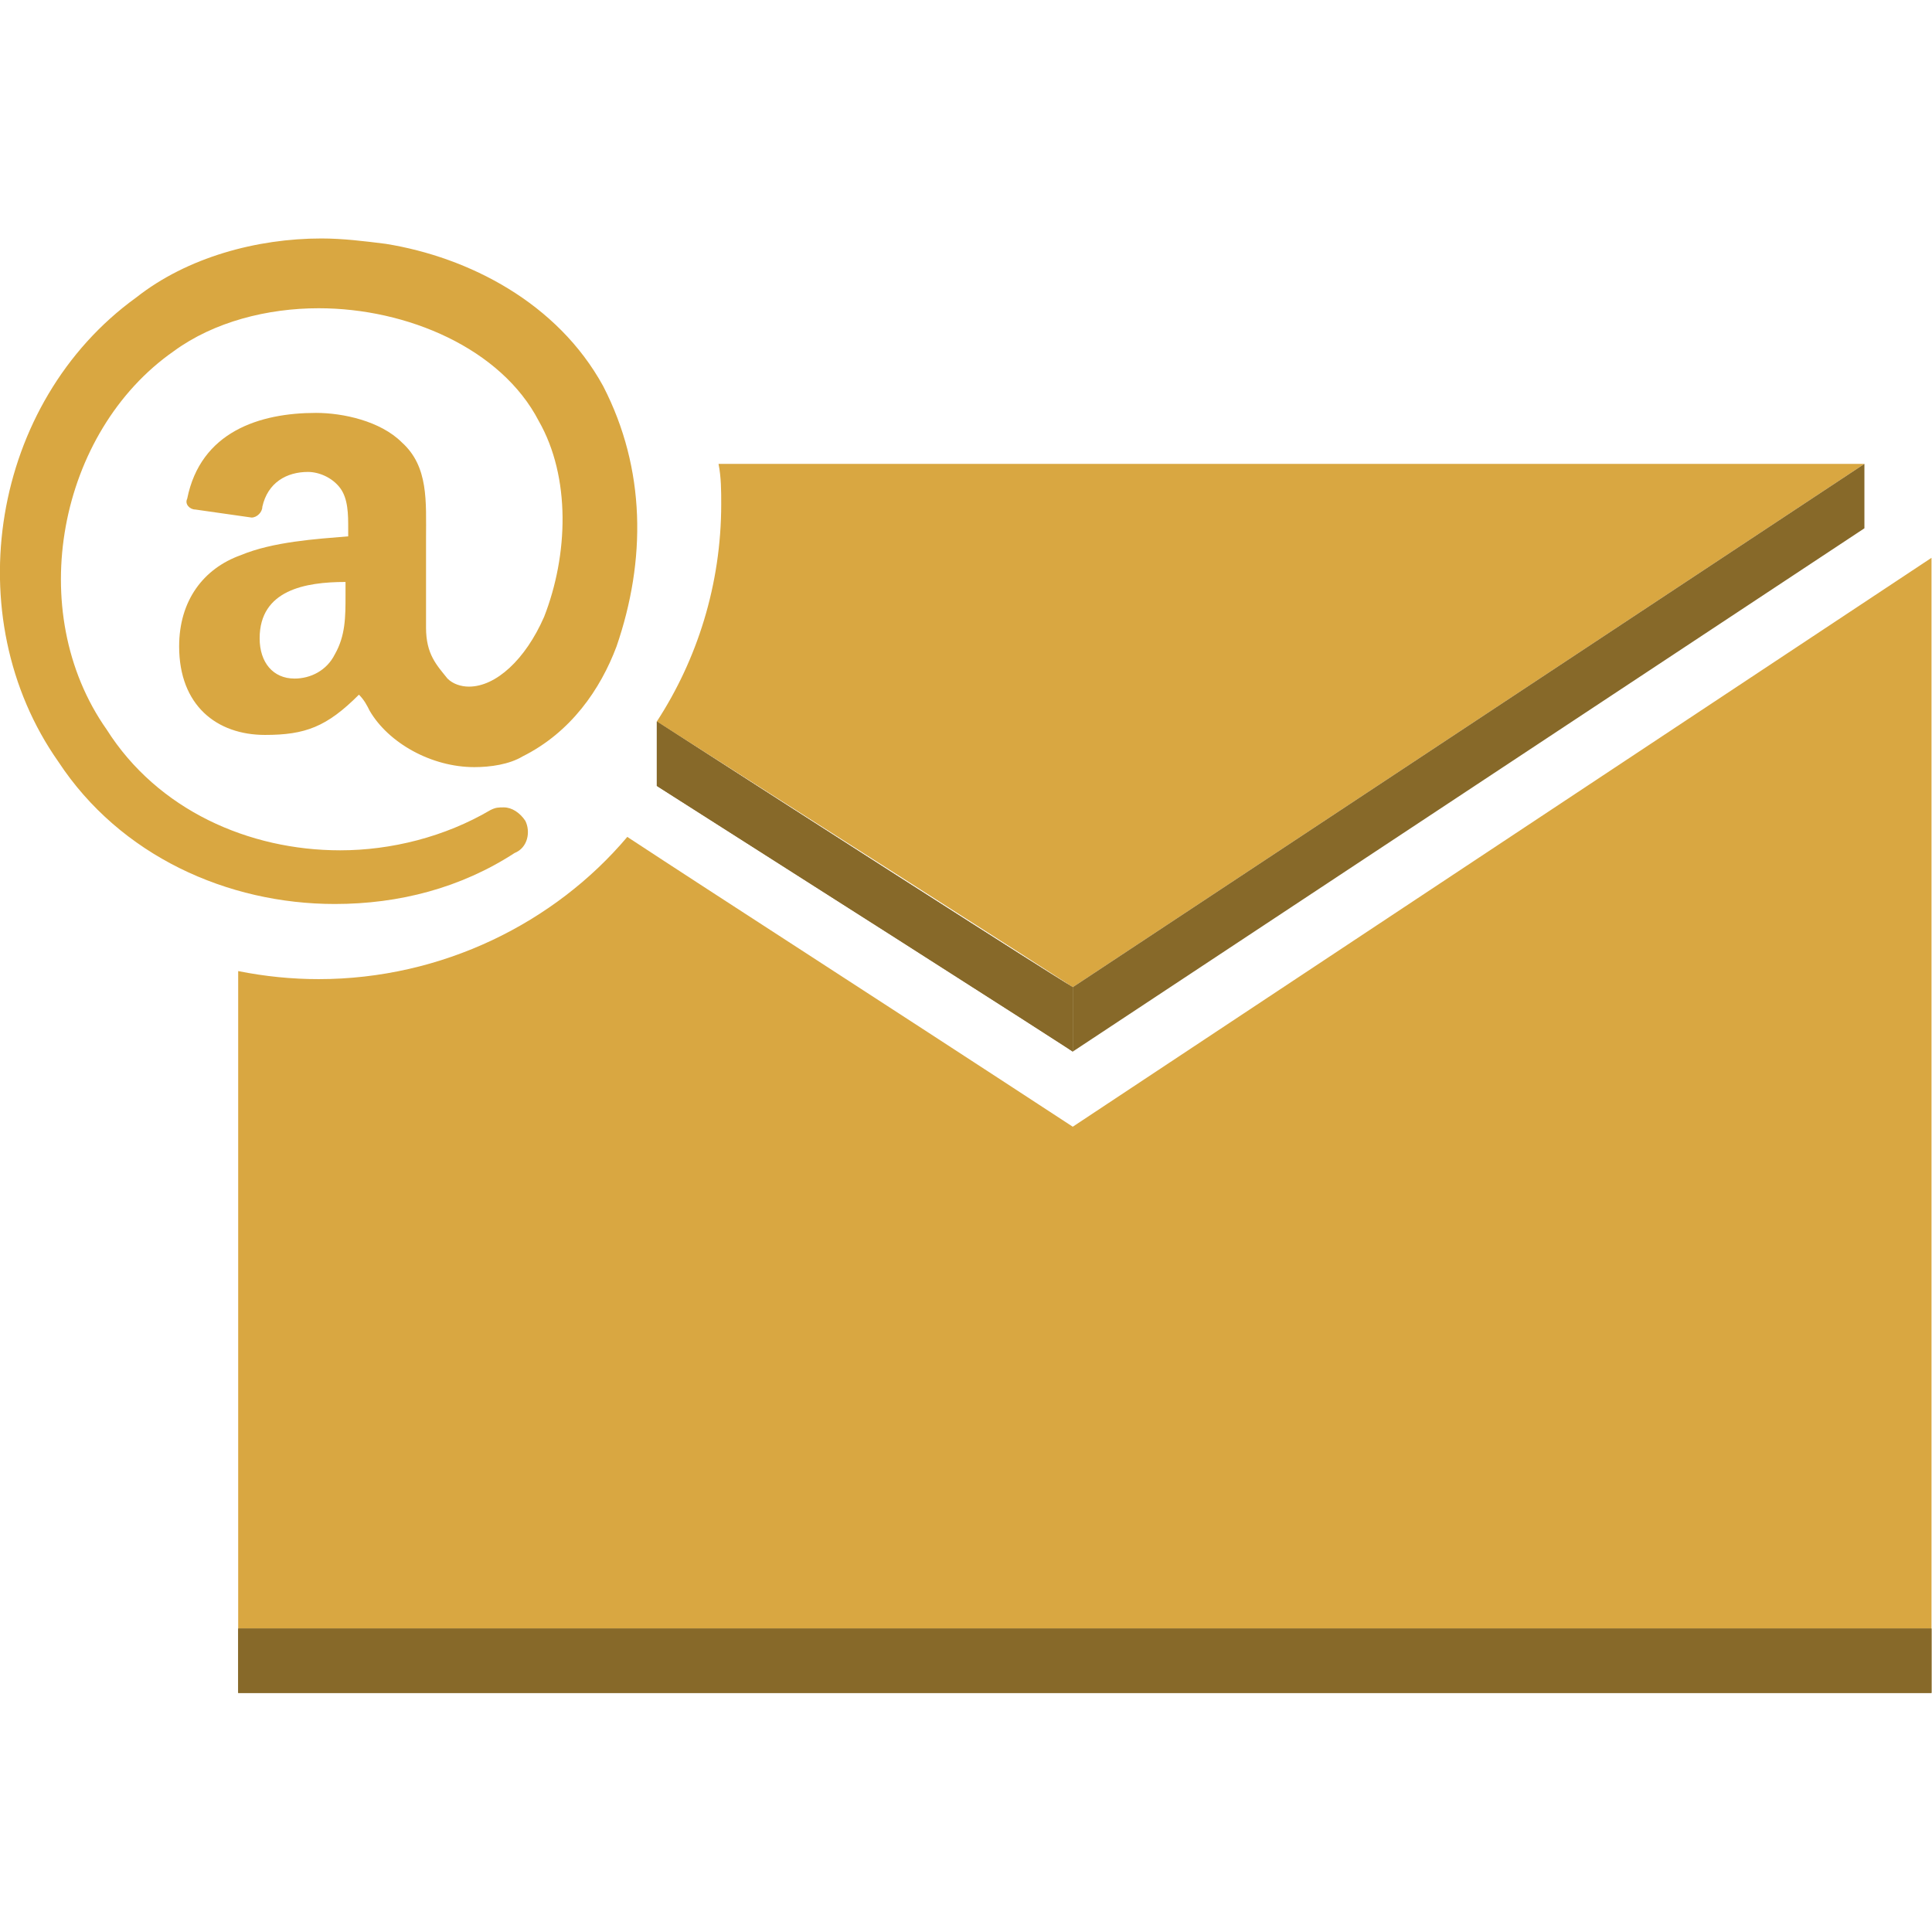 <?xml version="1.0" encoding="UTF-8" standalone="no"?>
<!-- Generator: Adobe Illustrator 19.0.0, SVG Export Plug-In . SVG Version: 6.00 Build 0)  -->

<svg
   xmlns:dc="http://purl.org/dc/elements/1.1/"
   xmlns:cc="http://creativecommons.org/ns#"
   xmlns:rdf="http://www.w3.org/1999/02/22-rdf-syntax-ns#"
   xmlns:svg="http://www.w3.org/2000/svg"
   xmlns="http://www.w3.org/2000/svg"
   xmlns:xlink="http://www.w3.org/1999/xlink"
   xmlns:sodipodi="http://sodipodi.sourceforge.net/DTD/sodipodi-0.dtd"
   xmlns:inkscape="http://www.inkscape.org/namespaces/inkscape"
   version="1.1"
   id="Layer_1"
   x="0px"
   y="0px"
   viewBox="0 0 100 100"
   style="enable-background:new 0 0 100 100;"
   xml:space="preserve"
   inkscape:version="0.91 r13725"
   sodipodi:docname="ApplicationServices_AmazonSES_Email.svg"><defs
     id="defs109" /><sodipodi:namedview
     pagecolor="#ffffff"
     bordercolor="#666666"
     borderopacity="1"
     objecttolerance="10"
     gridtolerance="10"
     guidetolerance="10"
     inkscape:pageopacity="0"
     inkscape:pageshadow="2"
     inkscape:window-width="1280"
     inkscape:window-height="985"
     id="namedview107"
     showgrid="false"
     inkscape:zoom="7.4579687"
     inkscape:cx="50.26817"
     inkscape:cy="50"
     inkscape:window-x="0"
     inkscape:window-y="0"
     inkscape:window-maximized="1"
     inkscape:current-layer="Layer_1" /><style
     type="text/css"
     id="style3">
	.st0{fill:#D9A741;}
	.st1{fill:#876929;}
	.st2{clip-path:url(#SVGID_3_);enable-background:new    ;}
	.st3{enable-background:new    ;}
	.st4{clip-path:url(#SVGID_10_);enable-background:new    ;}
	.st5{clip-path:url(#SVGID_12_);enable-background:new    ;}
	.st6{clip-path:url(#SVGID_14_);enable-background:new    ;}
	.st7{display:none;}
</style><g
     id="Amazon_CloudSearch"
     transform="matrix(1.389,0,0,1.389,-19.48,-19.465)"><g
       id="g6"><g
         id="g8"><path
           class="st0"
           d="m 86,34.8 c 0,0 0,0 0,39.9 0,0 0,0 -63.1,0 0,0 0,0 0,-24.5 1,0.2 2,0.3 3,0.3 4.6,0 8.8,-2.1 11.5,-5.3 3.5,2.3 8.8,5.7 16.6,10.8 L 86,34.8 Z"
           id="path10"
           inkscape:connector-curvature="0"
           style="fill:#d9a741" /></g><g
         id="g12"><g
           id="g14"><path
             id="SVGID_1_"
             class="st1"
             d="m 86,74.7 0,2.4 c 0,0 0,0 -63.1,0 l 0,-2.4 c 63.1,0 63.1,0 63.1,0 z"
             inkscape:connector-curvature="0"
             style="fill:#876929" /></g><g
           id="g17"><defs
             id="defs19"><path
               id="SVGID_2_"
               d="m 86,74.7 0,2.4 c 0,0 0,0 -63.1,0 l 0,-2.4 c 63.1,0 63.1,0 63.1,0 z"
               inkscape:connector-curvature="0" /></defs><clipPath
             id="SVGID_3_"><use
               xlink:href="#SVGID_2_"
               style="overflow:visible"
               id="use23"
               x="0"
               y="0"
               width="100%"
               height="100%" /></clipPath><g
             class="st2"
             id="g25"
             clip-path="url(#SVGID_3_)"
             style="enable-background:new"><path
               class="st1"
               d="m 86,74.7 0,2.4 c 0,0 0,0 -63.1,0 l 0,-2.4 c 63.1,0 63.1,0 63.1,0"
               id="path27"
               inkscape:connector-curvature="0"
               style="fill:#876929" /></g></g></g><g
         class="st3"
         id="g29"
         style="enable-background:new"><g
           id="g31"><defs
             id="defs33"><path
               id="SVGID_4_"
               d="m 40.9,32.9 0,2.4 c 0,-0.5 0,-1 -0.1,-1.5 l 0,-2.4 c 0.1,0.4 0.1,0.9 0.1,1.5 z"
               inkscape:connector-curvature="0" /></defs><clipPath
             id="SVGID_6_"><use
               xlink:href="#SVGID_4_"
               style="overflow:visible"
               id="use37"
               x="0"
               y="0"
               width="100%"
               height="100%" /></clipPath></g></g><g
         id="g39"><path
           class="st0"
           d="m 40.8,31.3 c 6.6,0 19,0 42.7,0 L 54,50.8 c 0,0 -0.1,-0.1 -15.5,-9.9 1.5,-2.3 2.4,-5.1 2.4,-8.1 0,-0.5 0,-1 -0.1,-1.5 z"
           id="path41"
           inkscape:connector-curvature="0"
           style="fill:#d9a741" /></g><g
         id="g43"><polygon
           class="st1"
           points="54,50.8 83.5,31.3 83.5,33.7 54,53.2 "
           id="polygon45"
           style="fill:#876929" /></g><g
         id="g47"><g
           id="g49"><path
             id="SVGID_5_"
             class="st1"
             d="m 54,50.8 0,2.4 c 0,0 -0.1,-0.1 -15.5,-9.9 l 0,-2.4 C 53.9,50.8 54,50.8 54,50.8 Z"
             inkscape:connector-curvature="0"
             style="fill:#876929" /></g><g
           id="g52"><defs
             id="defs54"><path
               id="SVGID_8_"
               d="m 54,50.8 0,2.4 c 0,0 -0.1,-0.1 -15.5,-9.9 l 0,-2.4 C 53.9,50.8 54,50.8 54,50.8 Z"
               inkscape:connector-curvature="0" /></defs><clipPath
             id="SVGID_10_"><use
               xlink:href="#SVGID_8_"
               style="overflow:visible"
               id="use58"
               x="0"
               y="0"
               width="100%"
               height="100%" /></clipPath><g
             class="st4"
             id="g60"
             clip-path="url(#SVGID_10_)"
             style="enable-background:new"><path
               class="st1"
               d="m 54,50.8 0,2.4 c 0,0 -0.1,-0.1 -15.5,-9.9 l 0,-2.4 C 53.9,50.8 54,50.8 54,50.8"
               id="path62"
               inkscape:connector-curvature="0"
               style="fill:#876929" /></g></g></g><g
         id="g64"><g
           class="st3"
           id="g66"
           style="enable-background:new"><g
             class="st3"
             id="g68"
             style="enable-background:new"><g
               id="g70"><path
                 id="SVGID_7_"
                 class="st0"
                 d="m 29.9,33.4 c 0,0.2 0,0.4 0,0.7 l 0,2.4 c 0,-0.2 0,-0.4 0,-0.7 0,-0.7 0,-1.7 0,-2.4 z"
                 inkscape:connector-curvature="0"
                 style="fill:#d9a741" /></g><g
               id="g73"><defs
                 id="defs75"><path
                   id="SVGID_11_"
                   d="m 29.9,33.4 c 0,0.2 0,0.4 0,0.7 l 0,2.4 c 0,-0.2 0,-0.4 0,-0.7 0,-0.7 0,-1.7 0,-2.4 z"
                   inkscape:connector-curvature="0" /></defs><clipPath
                 id="SVGID_12_"><use
                   xlink:href="#SVGID_11_"
                   style="overflow:visible"
                   id="use79"
                   x="0"
                   y="0"
                   width="100%"
                   height="100%" /></clipPath><g
                 class="st5"
                 id="g81"
                 clip-path="url(#SVGID_12_)"
                 style="enable-background:new"><path
                   class="st0"
                   d="m 29.9,33.4 0,2.4 c 0,0.2 0,0.4 0,0.7 l 0,-2.4 c 0,-0.3 0,-0.5 0,-0.7"
                   id="path83"
                   inkscape:connector-curvature="0"
                   style="fill:#d9a741" /></g></g></g><g
             class="st3"
             id="g85"
             style="enable-background:new"><g
               id="g87"><path
                 id="SVGID_9_"
                 class="st0"
                 d="m 26.9,36.2 0,2.4 c 0,0 0,-0.1 0,-0.1 l 0,-2.4 c 0,0.1 0,0.1 0,0.1 z"
                 inkscape:connector-curvature="0"
                 style="fill:#d9a741" /></g><g
               id="g90"><defs
                 id="defs92"><path
                   id="SVGID_13_"
                   d="m 26.9,36.2 0,2.4 c 0,0 0,-0.1 0,-0.1 l 0,-2.4 c 0,0.1 0,0.1 0,0.1 z"
                   inkscape:connector-curvature="0" /></defs><clipPath
                 id="SVGID_14_"><use
                   xlink:href="#SVGID_13_"
                   style="overflow:visible"
                   id="use96"
                   x="0"
                   y="0"
                   width="100%"
                   height="100%" /></clipPath><g
                 class="st6"
                 id="g98"
                 clip-path="url(#SVGID_14_)"
                 style="enable-background:new"><path
                   class="st0"
                   d="m 26.9,36.2 0,2.4 c 0,0 0,-0.1 0,-0.1 l 0,-2.4 c 0,0.1 0,0.1 0,0.1"
                   id="path100"
                   inkscape:connector-curvature="0"
                   style="fill:#d9a741" /></g></g></g><g
             id="g102"><path
               class="st0"
               d="m 36.5,28.4 c 1.6,3.1 1.6,6.5 0.5,9.7 -0.6,1.6 -1.7,3.2 -3.5,4.1 -0.5,0.3 -1.2,0.4 -1.8,0.4 -1.6,0 -3.2,-0.9 -3.9,-2.1 -0.1,-0.2 -0.2,-0.4 -0.4,-0.6 -1.2,1.2 -2,1.5 -3.5,1.5 -1.8,0 -3.2,-1.1 -3.2,-3.3 0,-1.7 0.9,-2.9 2.3,-3.4 1.2,-0.5 2.8,-0.6 4,-0.7 l 0,-0.3 c 0,-0.5 0,-1.1 -0.3,-1.5 -0.3,-0.4 -0.8,-0.6 -1.2,-0.6 -0.8,0 -1.5,0.4 -1.7,1.3 0,0.2 -0.2,0.4 -0.4,0.4 L 21.3,33 c -0.2,0 -0.4,-0.2 -0.3,-0.4 0.5,-2.5 2.7,-3.2 4.8,-3.2 1,0 2.4,0.3 3.2,1.1 1,0.9 0.9,2.2 0.9,3.6 l 0,3.3 c 0,1 0.4,1.4 0.8,1.9 0.2,0.2 0.5,0.3 0.8,0.3 1,0 2.1,-1 2.8,-2.6 0.9,-2.3 1,-5.2 -0.2,-7.3 -1.4,-2.7 -4.9,-4.2 -8.2,-4.2 -1.9,0 -3.9,0.5 -5.4,1.6 -4.3,3 -5.6,9.7 -2.5,14.1 1.9,3 5.3,4.5 8.7,4.5 1.9,0 3.9,-0.5 5.6,-1.5 0.2,-0.1 0.3,-0.1 0.5,-0.1 0.3,0 0.6,0.2 0.8,0.5 0.2,0.4 0.1,1 -0.4,1.2 -2,1.3 -4.3,1.9 -6.7,1.9 -4,0 -8,-1.8 -10.3,-5.3 C 12.4,37 13.7,29 19.1,25.1 21,23.6 23.6,22.9 26,22.9 c 0.8,0 1.6,0.1 2.4,0.2 3.1,0.5 6.4,2.2 8.1,5.3 z m -10,10 c 0.4,-0.7 0.4,-1.4 0.4,-2.2 l 0,-0.5 c -1.5,0 -3.2,0.3 -3.2,2.1 0,0.9 0.5,1.5 1.3,1.5 0.6,0 1.2,-0.3 1.5,-0.9"
               id="path104"
               inkscape:connector-curvature="0"
               style="fill:#d9a741" /></g></g></g></g></g><g
     id="nyt_x5F_exporter_x5F_info"
     class="st7" /></svg>